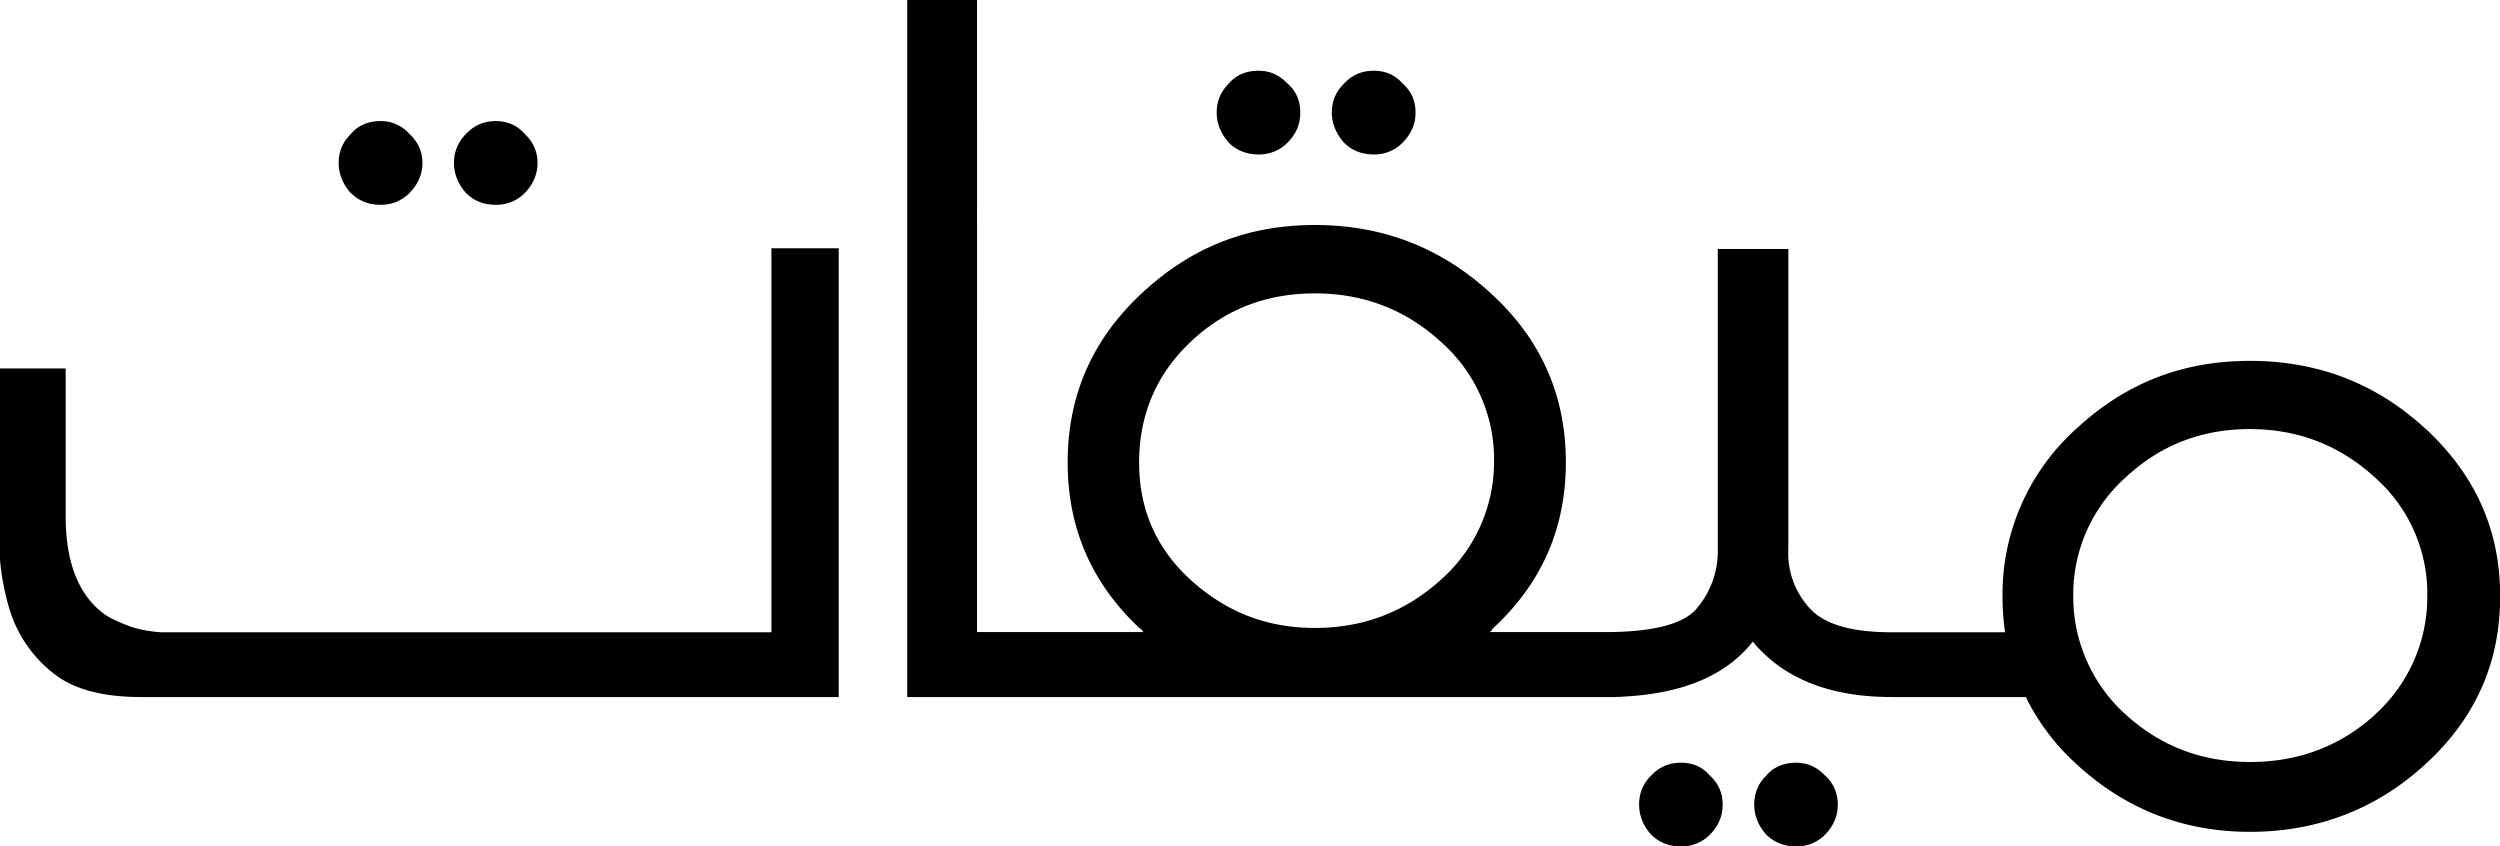 <svg xmlns="http://www.w3.org/2000/svg" data-name="miqat" viewBox="0 0 1385.5 469.1">
  <g>
    <path fill="currentColor"
      d="M889.5 386.3h9.4v-.2c-3 .2-6.2.2-9.4.2Zm58.1 43.5c4.8 4.4 7.1 9.8 7.1 16.1s-2.3 11.8-7 16.6a22 22 0 0 1-16.2 6.6c-6.6 0-12-2.2-16.5-6.6-4.4-5-6.6-10.6-6.6-16.6 0-6.3 2.2-11.7 6.6-16 4.4-4.8 10-7.2 16.6-7.2s12 2.4 16 7.1Zm63.9 0c4.7 4.4 7 9.8 7 16.1s-2.3 11.8-7 16.6a21.9 21.9 0 0 1-16.1 6.6c-6.6 0-12.1-2.2-16.6-6.6-4.4-5-6.6-10.6-6.6-16.6 0-6.3 2.2-11.7 6.6-16 4.1-4.8 9.7-7.2 16.6-7.2 6.3 0 11.6 2.4 16 7.1Z" />
    <path fill="currentColor"
      d="M1344.4 237.8c-27.2-25.2-59.6-37.8-97.5-37.8s-69.3 12.6-96.4 37.8a123.2 123.2 0 0 0-40.7 93.2c0 6.6.5 13 1.4 19.4h-62.9c-21.4 0-36.2-4.1-44.4-12.3a45 45 0 0 1-12.8-34V138H952v166a49 49 0 0 1-12.8 34.5c-7.9 7.8-24.4 11.8-49.6 11.8h-63.9l1-1c.6-.6.6-.7 0-.4 27.4-25 41.1-55.8 41.1-92.7s-13.7-68-41.1-93.2c-27.5-25.5-60-38.3-98-38.3s-69.3 12.8-96.4 38.3c-27 25.3-40.6 56.3-40.6 93.2s13.5 67.5 40.6 92.7c-1-1.6-.5-1.1 1.4 1.4h-92.2V0h-38.7v386.3h386.8c3.2 0 6.3 0 9.4-.2 33.5-1.6 57.6-11.7 72.4-30.5 17 20.5 42.7 30.7 77 30.7h74.3a124.1 124.1 0 0 0 27.9 37c27.1 25.1 59.2 37.7 96.4 37.7s70.3-12.6 97.5-37.8c27.4-25.2 41.1-56 41.1-92.7s-13.7-67.1-41.1-92.7Zm-546.2 83.8c-19.6 17.6-42.7 26.4-69.5 26.4s-49-8.8-68.6-26.4c-19.2-17.4-28.8-39.1-28.8-65.3s9.4-48.7 28.4-66.7c18.9-18 41.9-27 69-27s50.4 9 70 27a86.7 86.7 0 0 1 29.3 66.7 87.2 87.2 0 0 1-29.8 65.3Zm517.8 74.7c-19.2 17.3-42.3 26-69 26s-49.4-8.7-68.6-26A87.8 87.8 0 0 1 1149 331a87 87 0 0 1 28.8-66.2c19.2-18 42.2-27 69-27s50 9 69.6 27a85.9 85.9 0 0 1 28.8 66.2 87.8 87.8 0 0 1-29.3 65.3ZM258.2 106.9c-4.4-5-6.6-10.6-6.6-16.6a22 22 0 0 1 6.6-16c4.4-4.8 10-7.2 16.5-7.2s12 2.4 16.1 7.1c4.7 4.5 7.1 9.8 7.1 16.1s-2.4 11.8-7 16.6a22 22 0 0 1-16.2 6.6c-6.6 0-12.1-2.2-16.5-6.6Zm169.3 30.7h37.3v248.7H78c-19.8 0-35.1-3.8-45.9-11.3a71.4 71.4 0 0 1-27.4-39.3c-2.5-8.8-4-17.3-4.7-25.5v-106h36.4v81.9c0 26.1 7.4 44.4 22.2 54.8 3.5 2.2 8.4 4.4 14.7 6.7a71.4 71.4 0 0 0 16 2.8h338.2V137.6Z" />
    <path fill="currentColor"
      d="M681 79c-4.5-5-6.7-10.6-6.7-16.6 0-6.3 2.2-11.6 6.6-16 4.1-4.8 9.6-7.2 16.6-7.2 6.3 0 11.6 2.4 16 7.1 4.8 4.1 7.1 9.5 7.1 16.1s-2.3 11.8-7 16.6a22 22 0 0 1-16.1 6.6c-6.6 0-12.2-2.2-16.6-6.6Zm63.8 0c-4.4-5-6.7-10.6-6.7-16.6 0-6.3 2.2-11.6 6.7-16 4.4-4.8 9.9-7.2 16.5-7.2s12 2.4 16 7.1c4.8 4.1 7.2 9.5 7.2 16.1S782 74.2 777.4 79a21.9 21.9 0 0 1-16 6.6c-6.7 0-12.2-2.2-16.6-6.6Zm-550.5 27.9c-4.4-5-6.6-10.6-6.6-16.6 0-6.3 2.2-11.6 6.7-16 4-4.8 9.6-7.2 16.5-7.2a21 21 0 0 1 16 7.1c4.8 4.5 7.2 9.8 7.2 16.1s-2.4 11.8-7.1 16.6a22 22 0 0 1-16.1 6.6c-6.6 0-12.1-2.2-16.5-6.6Z" />
  </g>
</svg>